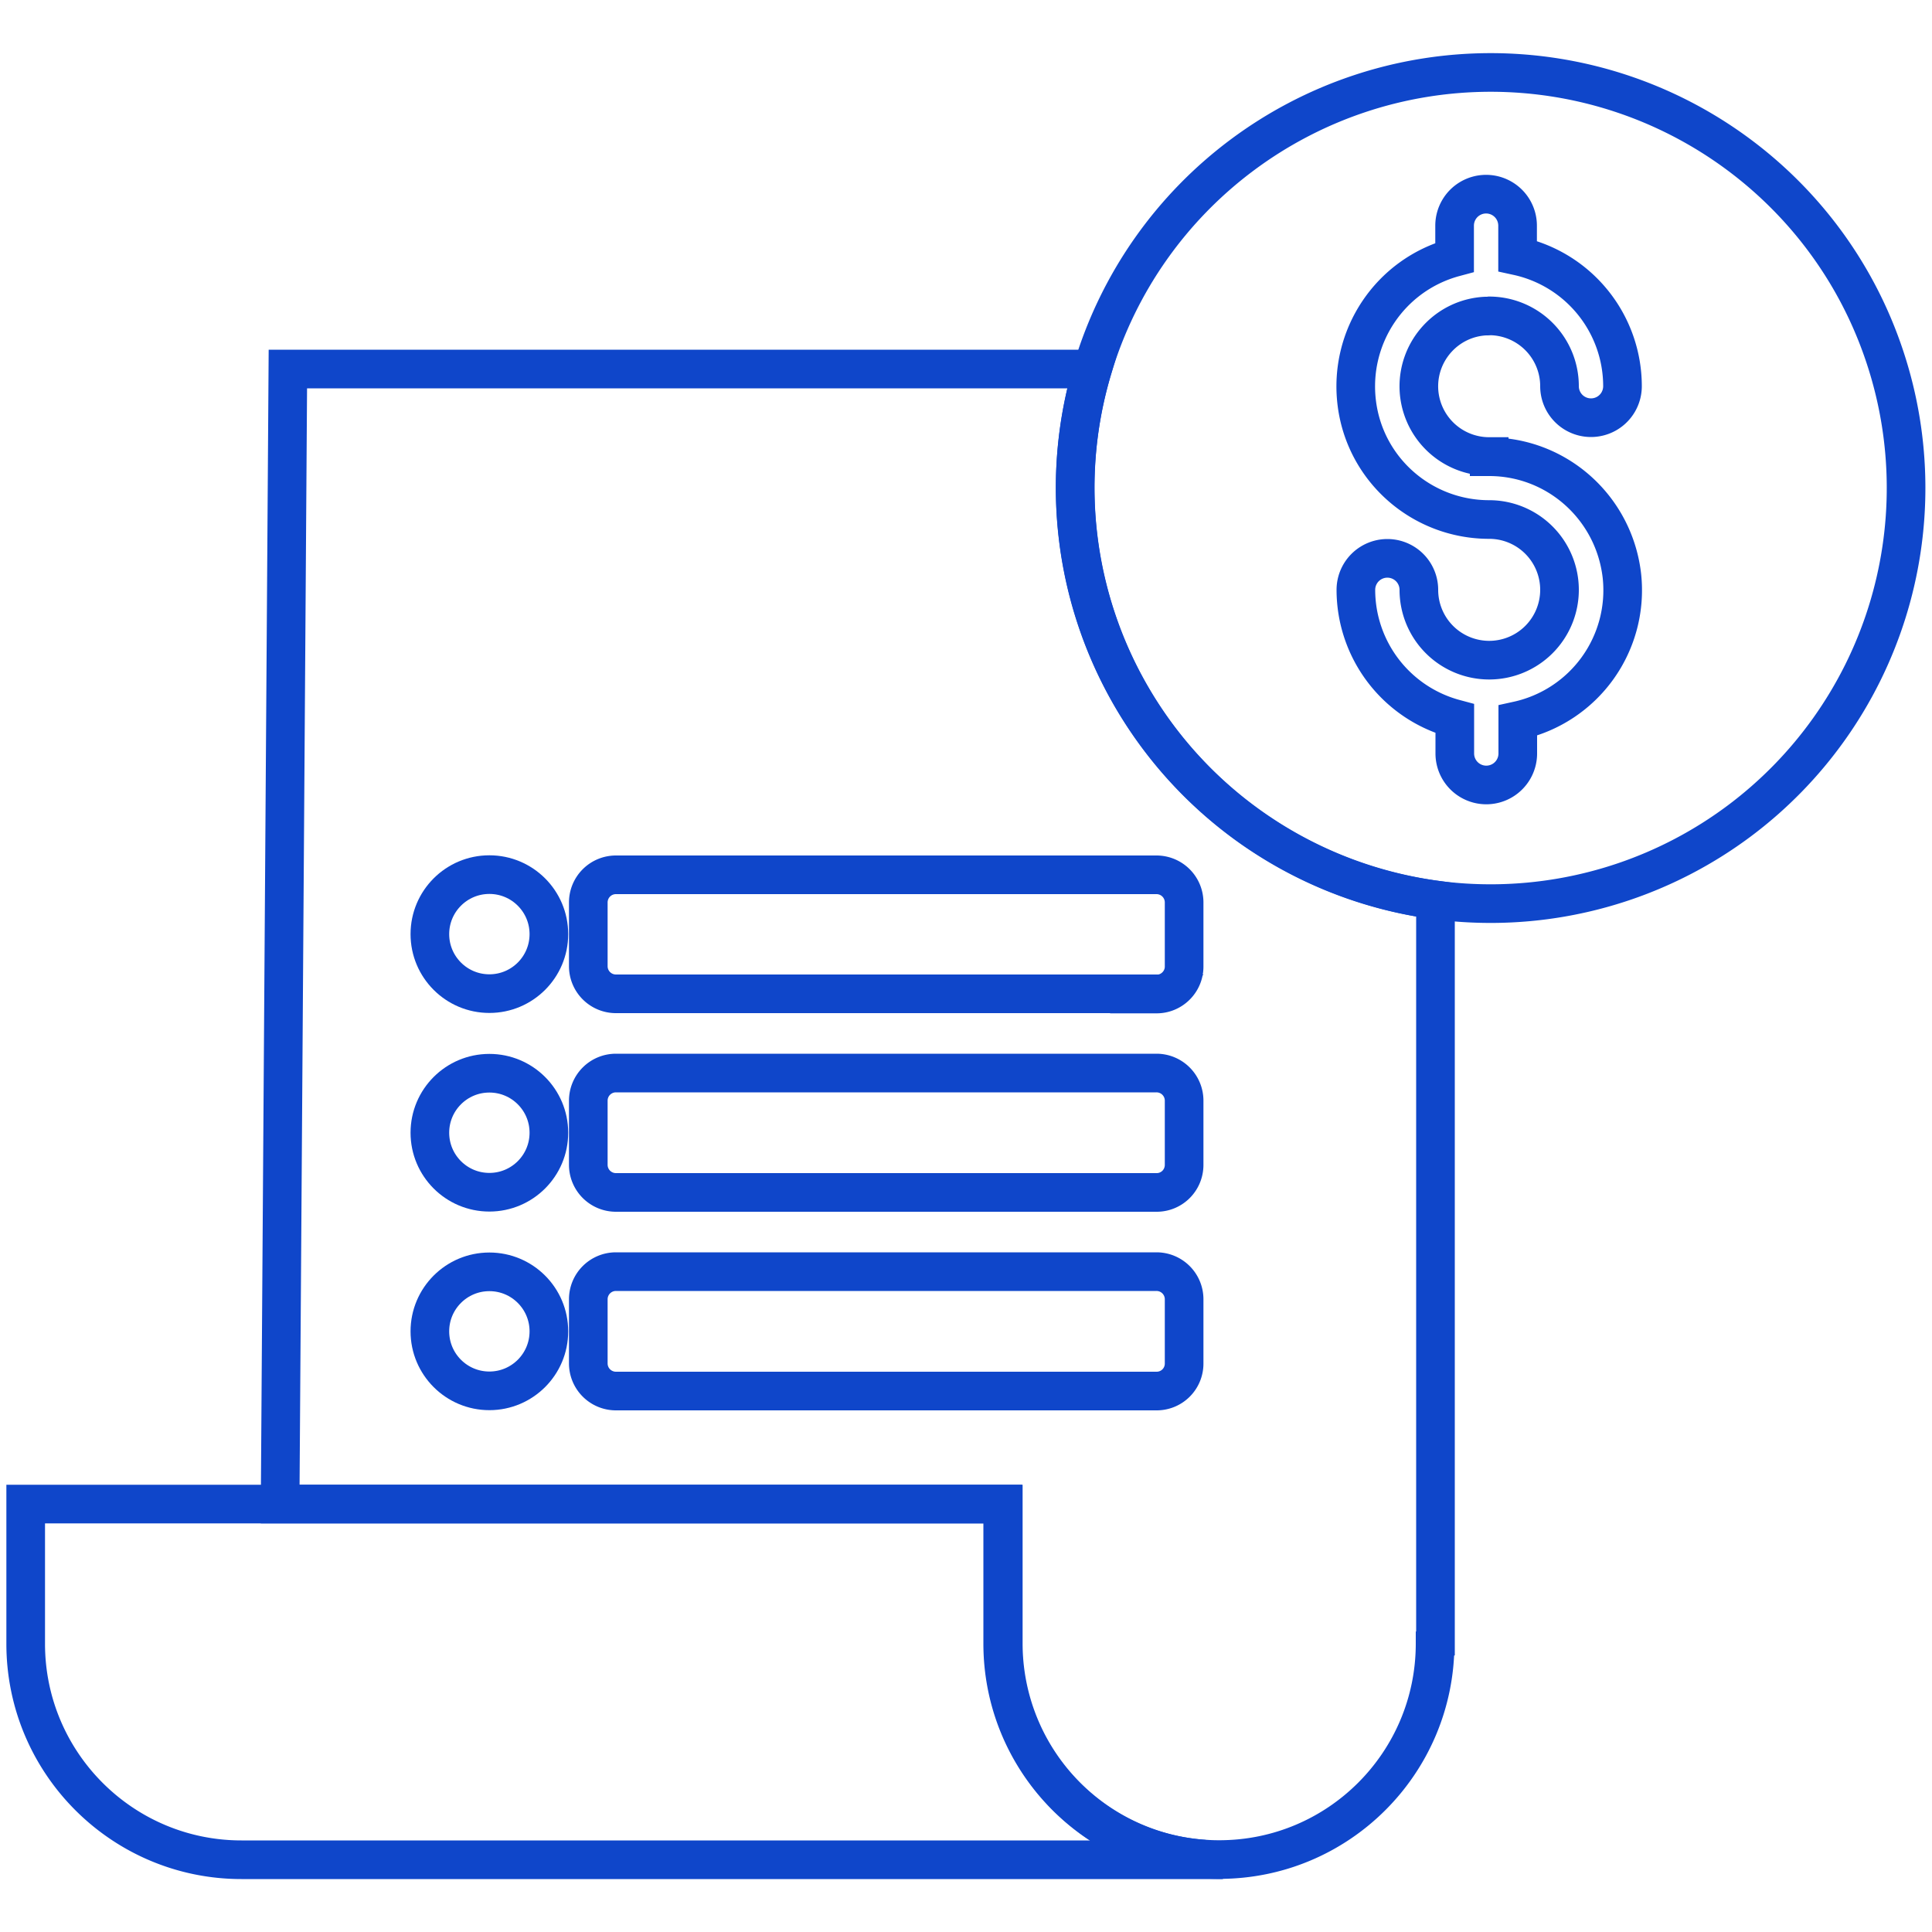 <svg xmlns="http://www.w3.org/2000/svg" width="100" height="100" fill="none" stroke="#0f46ca" stroke-width="2"><g stroke-miterlimit="10"><path d="M77.17 3.75c9.27.01 17.5 5.95 20.4 14.75A21.52 21.52 0 0 1 90 42.51a21.5 21.5 0 0 1-25.17.38 21.53 21.53 0 0 1-8.29-23.77C59.26 10 67.65 3.75 77.17 3.75z"/><path d="M74.28 85.07v.02c-.01 6.16-5 11.16-11.17 11.16h-.04a9.91 9.91 0 0 1-.77-.03c-5.86-.4-10.4-5.28-10.4-11.15v-7.22H14.5v-.1l.4-58.65h41.65c-1.8 6.03-.86 12.54 2.55 17.82s8.96 8.8 15.2 9.66v38.48z"/><path d="M62.3 96.23v.03H12.5c-6.16 0-11.16-5-11.17-11.16v-7.25h50.6v7.22a11.19 11.19 0 0 0 10.4 11.16zm14.78-72.6a3.64 3.64 0 0 1-3.64-3.54c-.05-1.97 1.48-3.63 3.45-3.73h.04c.06 0 .12 0 .18-.01a3.64 3.64 0 0 1 3.61 3.64 1.63 1.63 0 1 0 3.26 0 6.9 6.9 0 0 0-5.43-6.74v-1.57a1.63 1.63 0 0 0-3.26 0v1.64c-3.35.9-5.5 4.13-5.06 7.57s3.38 6 6.85 6a3.64 3.64 0 1 1-3.64 3.64 1.63 1.63 0 0 0-3.26 0 6.91 6.91 0 0 0 5.12 6.67V39a1.63 1.63 0 1 0 3.26 0v-1.7a6.91 6.91 0 0 0 5.39-7.49c-.4-3.52-3.35-6.17-6.87-6.17z"/></g><circle cx="25.33" cy="48.35" r="3.08"/><path stroke-miterlimit="10" d="M59.88 51.44h-28a1.43 1.43 0 0 1-1.43-1.43v-3.3a1.43 1.43 0 0 1 1.43-1.43h27.98a1.43 1.43 0 0 1 1.43 1.43v3.32c0 .78-.64 1.42-1.42 1.42z"/><circle cx="25.33" cy="58.63" r="3.08"/><path stroke-miterlimit="10" d="M59.88 61.72h-28a1.43 1.43 0 0 1-1.43-1.43v-3.32a1.43 1.43 0 0 1 1.43-1.43h27.98a1.43 1.43 0 0 1 1.43 1.43v3.32c0 .8-.64 1.43-1.42 1.43z"/><circle cx="25.33" cy="68.91" r="3.08"/><path stroke-miterlimit="10" d="M59.88 72h-28a1.43 1.43 0 0 1-1.43-1.43v-3.32a1.43 1.43 0 0 1 1.43-1.43h27.98a1.43 1.43 0 0 1 1.43 1.43v3.32a1.42 1.42 0 0 1-1.42 1.43z"/></svg>